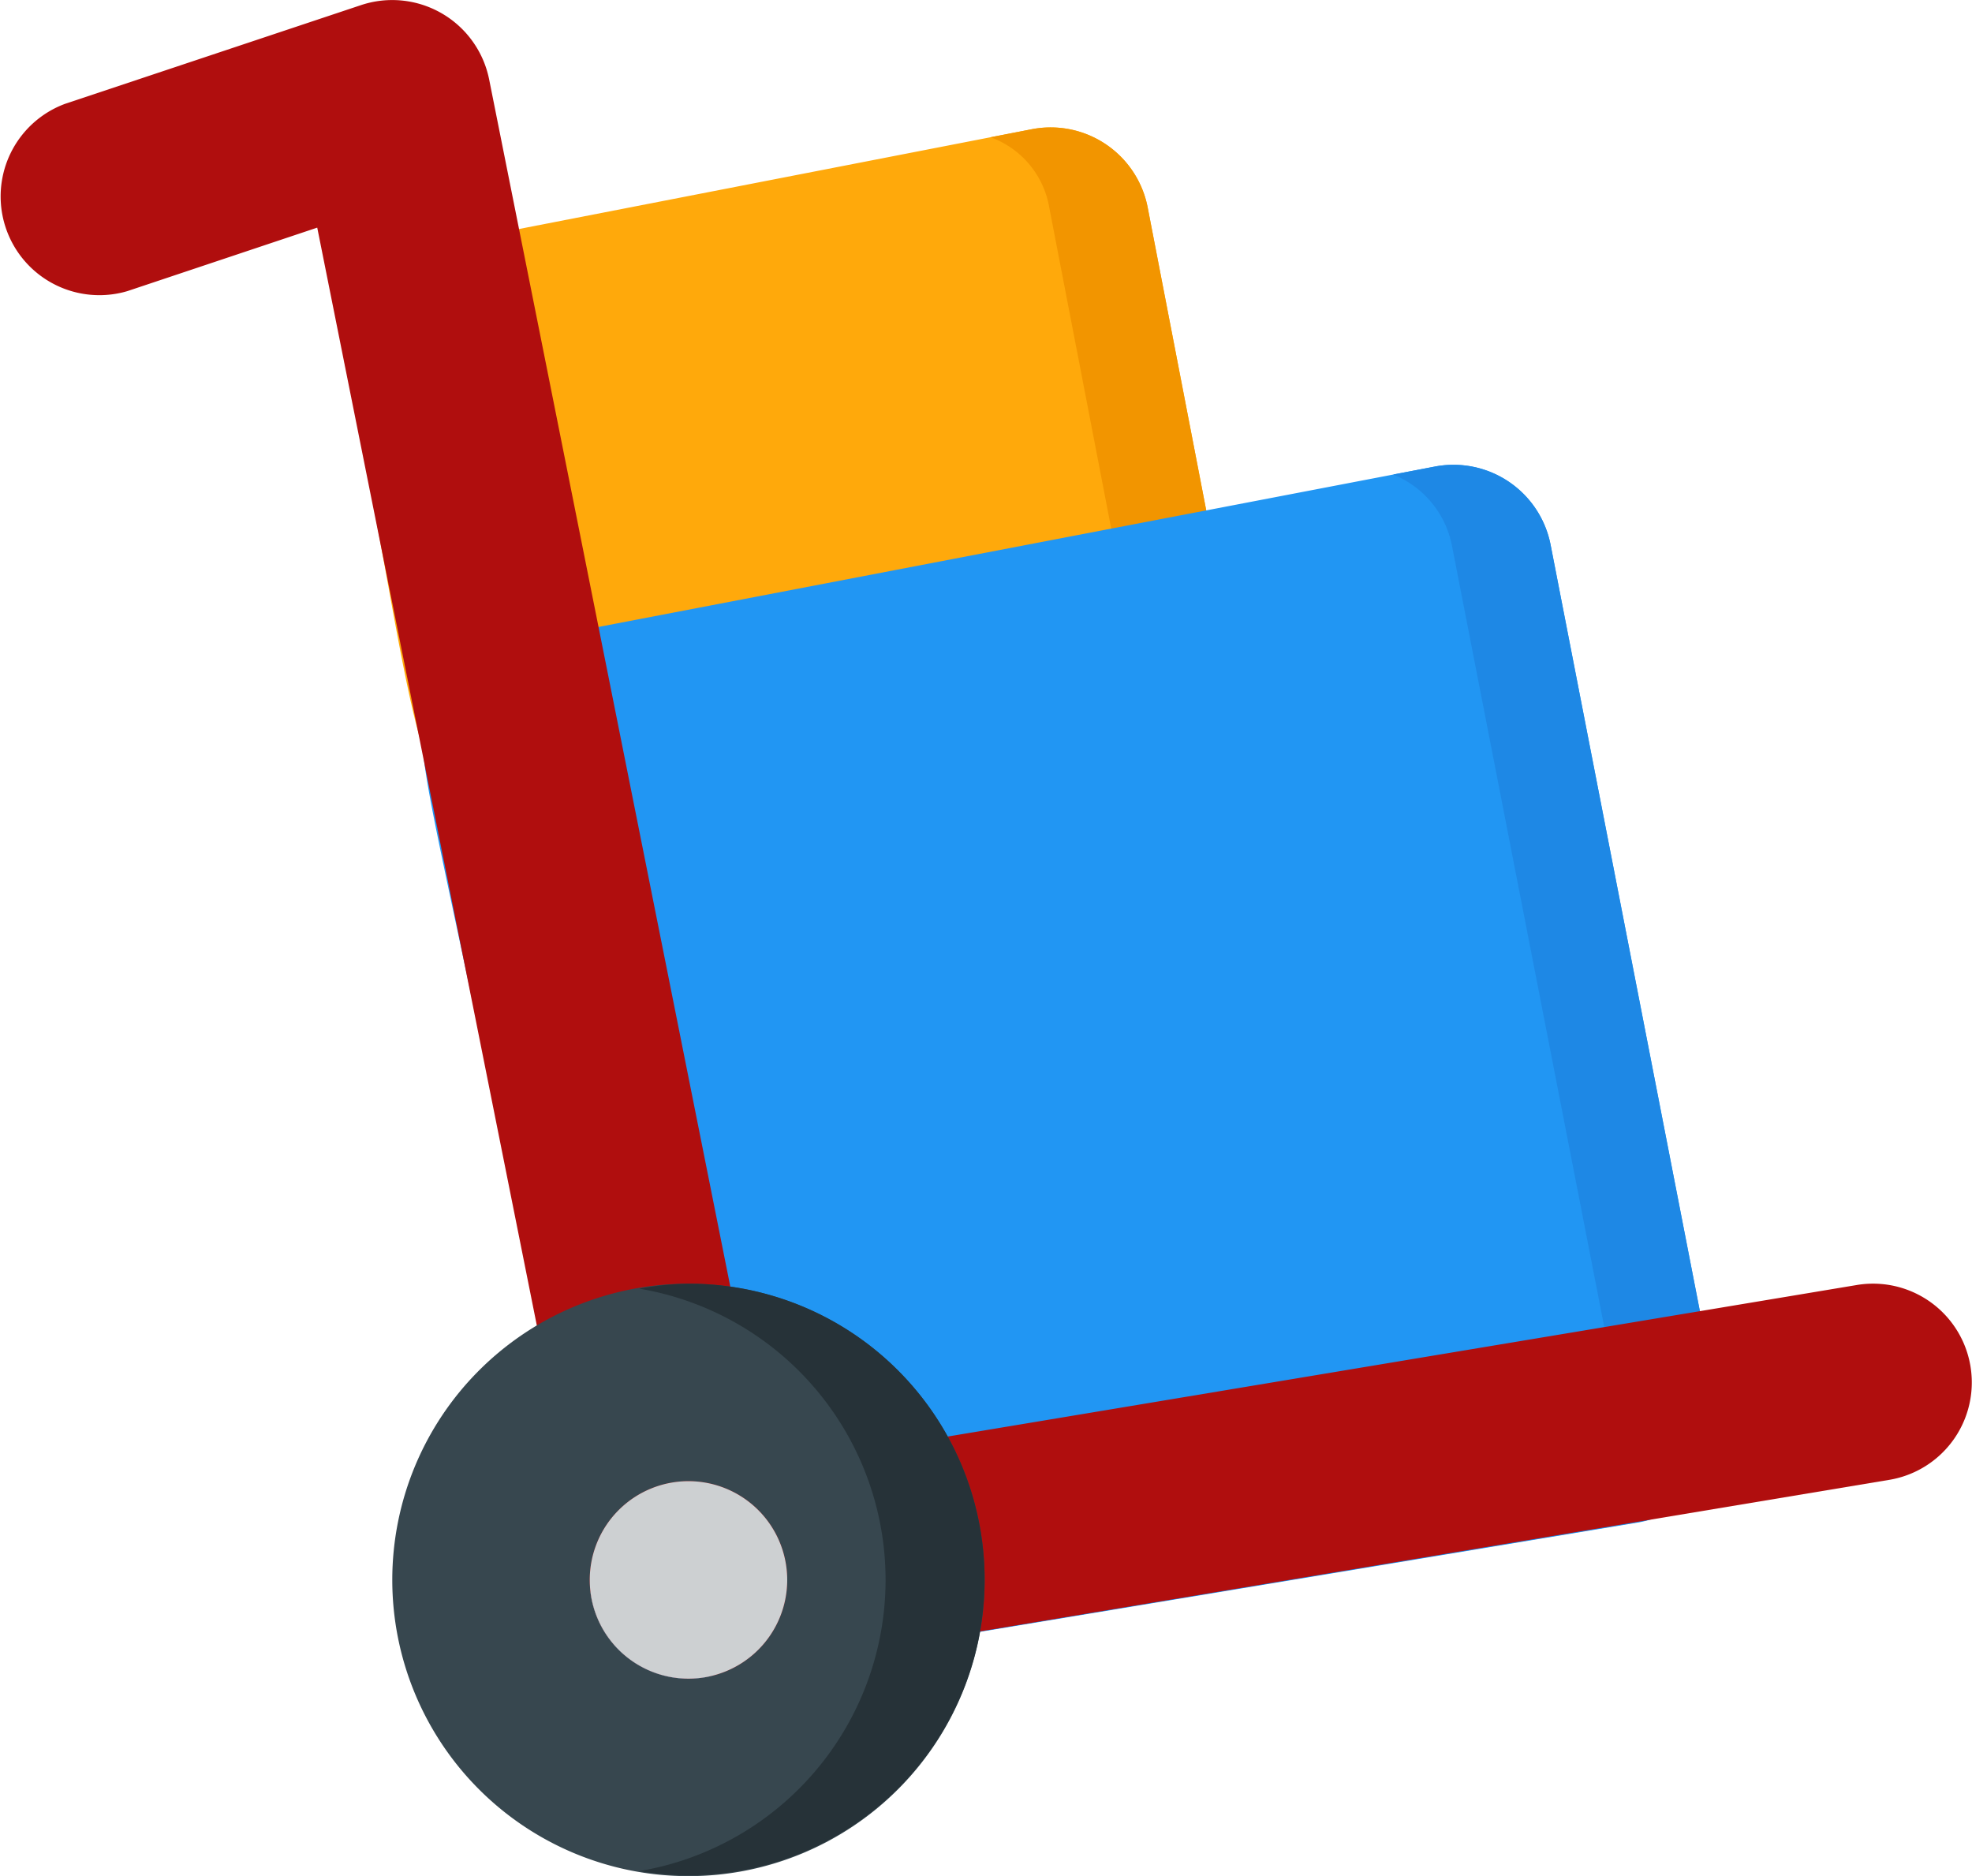 <svg xmlns="http://www.w3.org/2000/svg" xmlns:xlink="http://www.w3.org/1999/xlink" viewBox="0 0 320.57 304.95"><defs><style>.cls-1{fill:none;}.cls-2{fill:#ffa90b;}.cls-3{fill:#f29500;}.cls-4{fill:#2196f3;}.cls-5{clip-path:url(#clip-path);}.cls-6{fill:#1e88e5;}.cls-7{fill:#b00e0e;}.cls-8{fill:#37474f;}.cls-9{fill:#263238;}.cls-10{fill:#cdd0d2;}</style><clipPath id="clip-path" transform="translate(-0.43 0)"><rect class="cls-1" width="322" height="305.95"/></clipPath></defs><title>Asset 131</title><g id="Layer_2" data-name="Layer 2"><g id="red"><path class="cls-2" d="M199.48,98.29,187,33.73A16.07,16.07,0,0,0,168.18,21l-99,19.26A16,16,0,0,0,56.5,59.17c12.43,56.76,10.07,81.64,31.61,77.27l98.71-19.09a16,16,0,0,0,12.66-19.06Z" transform="translate(-0.43 0)"/><path class="cls-3" d="M199.48,98.29,187,33.73A16.07,16.07,0,0,0,168.18,21l-6.72,1.31A14.79,14.79,0,0,1,171,33.73l12.46,64.56a16,16,0,0,1-12.67,19.06L78.58,135.18c9.57,4.28,7.59-.06,108.23-17.83a16,16,0,0,0,12.67-19.06Z" transform="translate(-0.43 0)"/><path class="cls-4" d="M252.49,88.52a16.09,16.09,0,0,0-18.78-12.69L82,104.92a16.07,16.07,0,0,0-10.3,6.82C65.09,121.63,70.06,119,96.62,260a16,16,0,0,0,15.71,12.9,15.62,15.62,0,0,0,2.65-.22l151.67-25.2a16.05,16.05,0,0,0,13.12-18.9Z" transform="translate(-0.43 0)"/><g class="cls-5"><path class="cls-6" d="M252.49,88.52a16.09,16.09,0,0,0-18.78-12.69l-6.8,1.3a15.75,15.75,0,0,1,9.52,11.4l27.29,140a16.05,16.05,0,0,1-13.12,18.9l-144.51,24a15.83,15.83,0,0,0,6.24,1.41,15.62,15.62,0,0,0,2.65-.22l151.67-25.2a16.05,16.05,0,0,0,13.12-18.9Z" transform="translate(-0.43 0)"/><path class="cls-7" d="M112.33,272.85A16.06,16.06,0,0,1,96.61,260L52,37,21.13,47.32A16.05,16.05,0,0,1,11,16.88L59.12.83A16.07,16.07,0,0,1,79.94,12.88L125,238.41l177.25-29.54a16.05,16.05,0,1,1,5.33,31.66L115,272.63a15.62,15.62,0,0,1-2.65.22Z" transform="translate(-0.43 0)"/><path class="cls-8" d="M112.35,208.65A48.15,48.15,0,1,0,160.5,256.8a48.16,48.16,0,0,0-48.15-48.15Zm0,64.2A16.05,16.05,0,1,1,128.4,256.8a16.06,16.06,0,0,1-16.05,16.05Z" transform="translate(-0.43 0)"/></g><path class="cls-9" d="M112.35,208.65a47.11,47.11,0,0,0-8,.81,48,48,0,0,1,0,94.67,48.08,48.08,0,1,0,8-95.48Z" transform="translate(-0.43 0)"/><path class="cls-10" d="M128.4,256.8a16.05,16.05,0,1,1-16.05-16.05A16.06,16.06,0,0,1,128.4,256.8Z" transform="translate(-0.43 0)"/></g></g></svg>